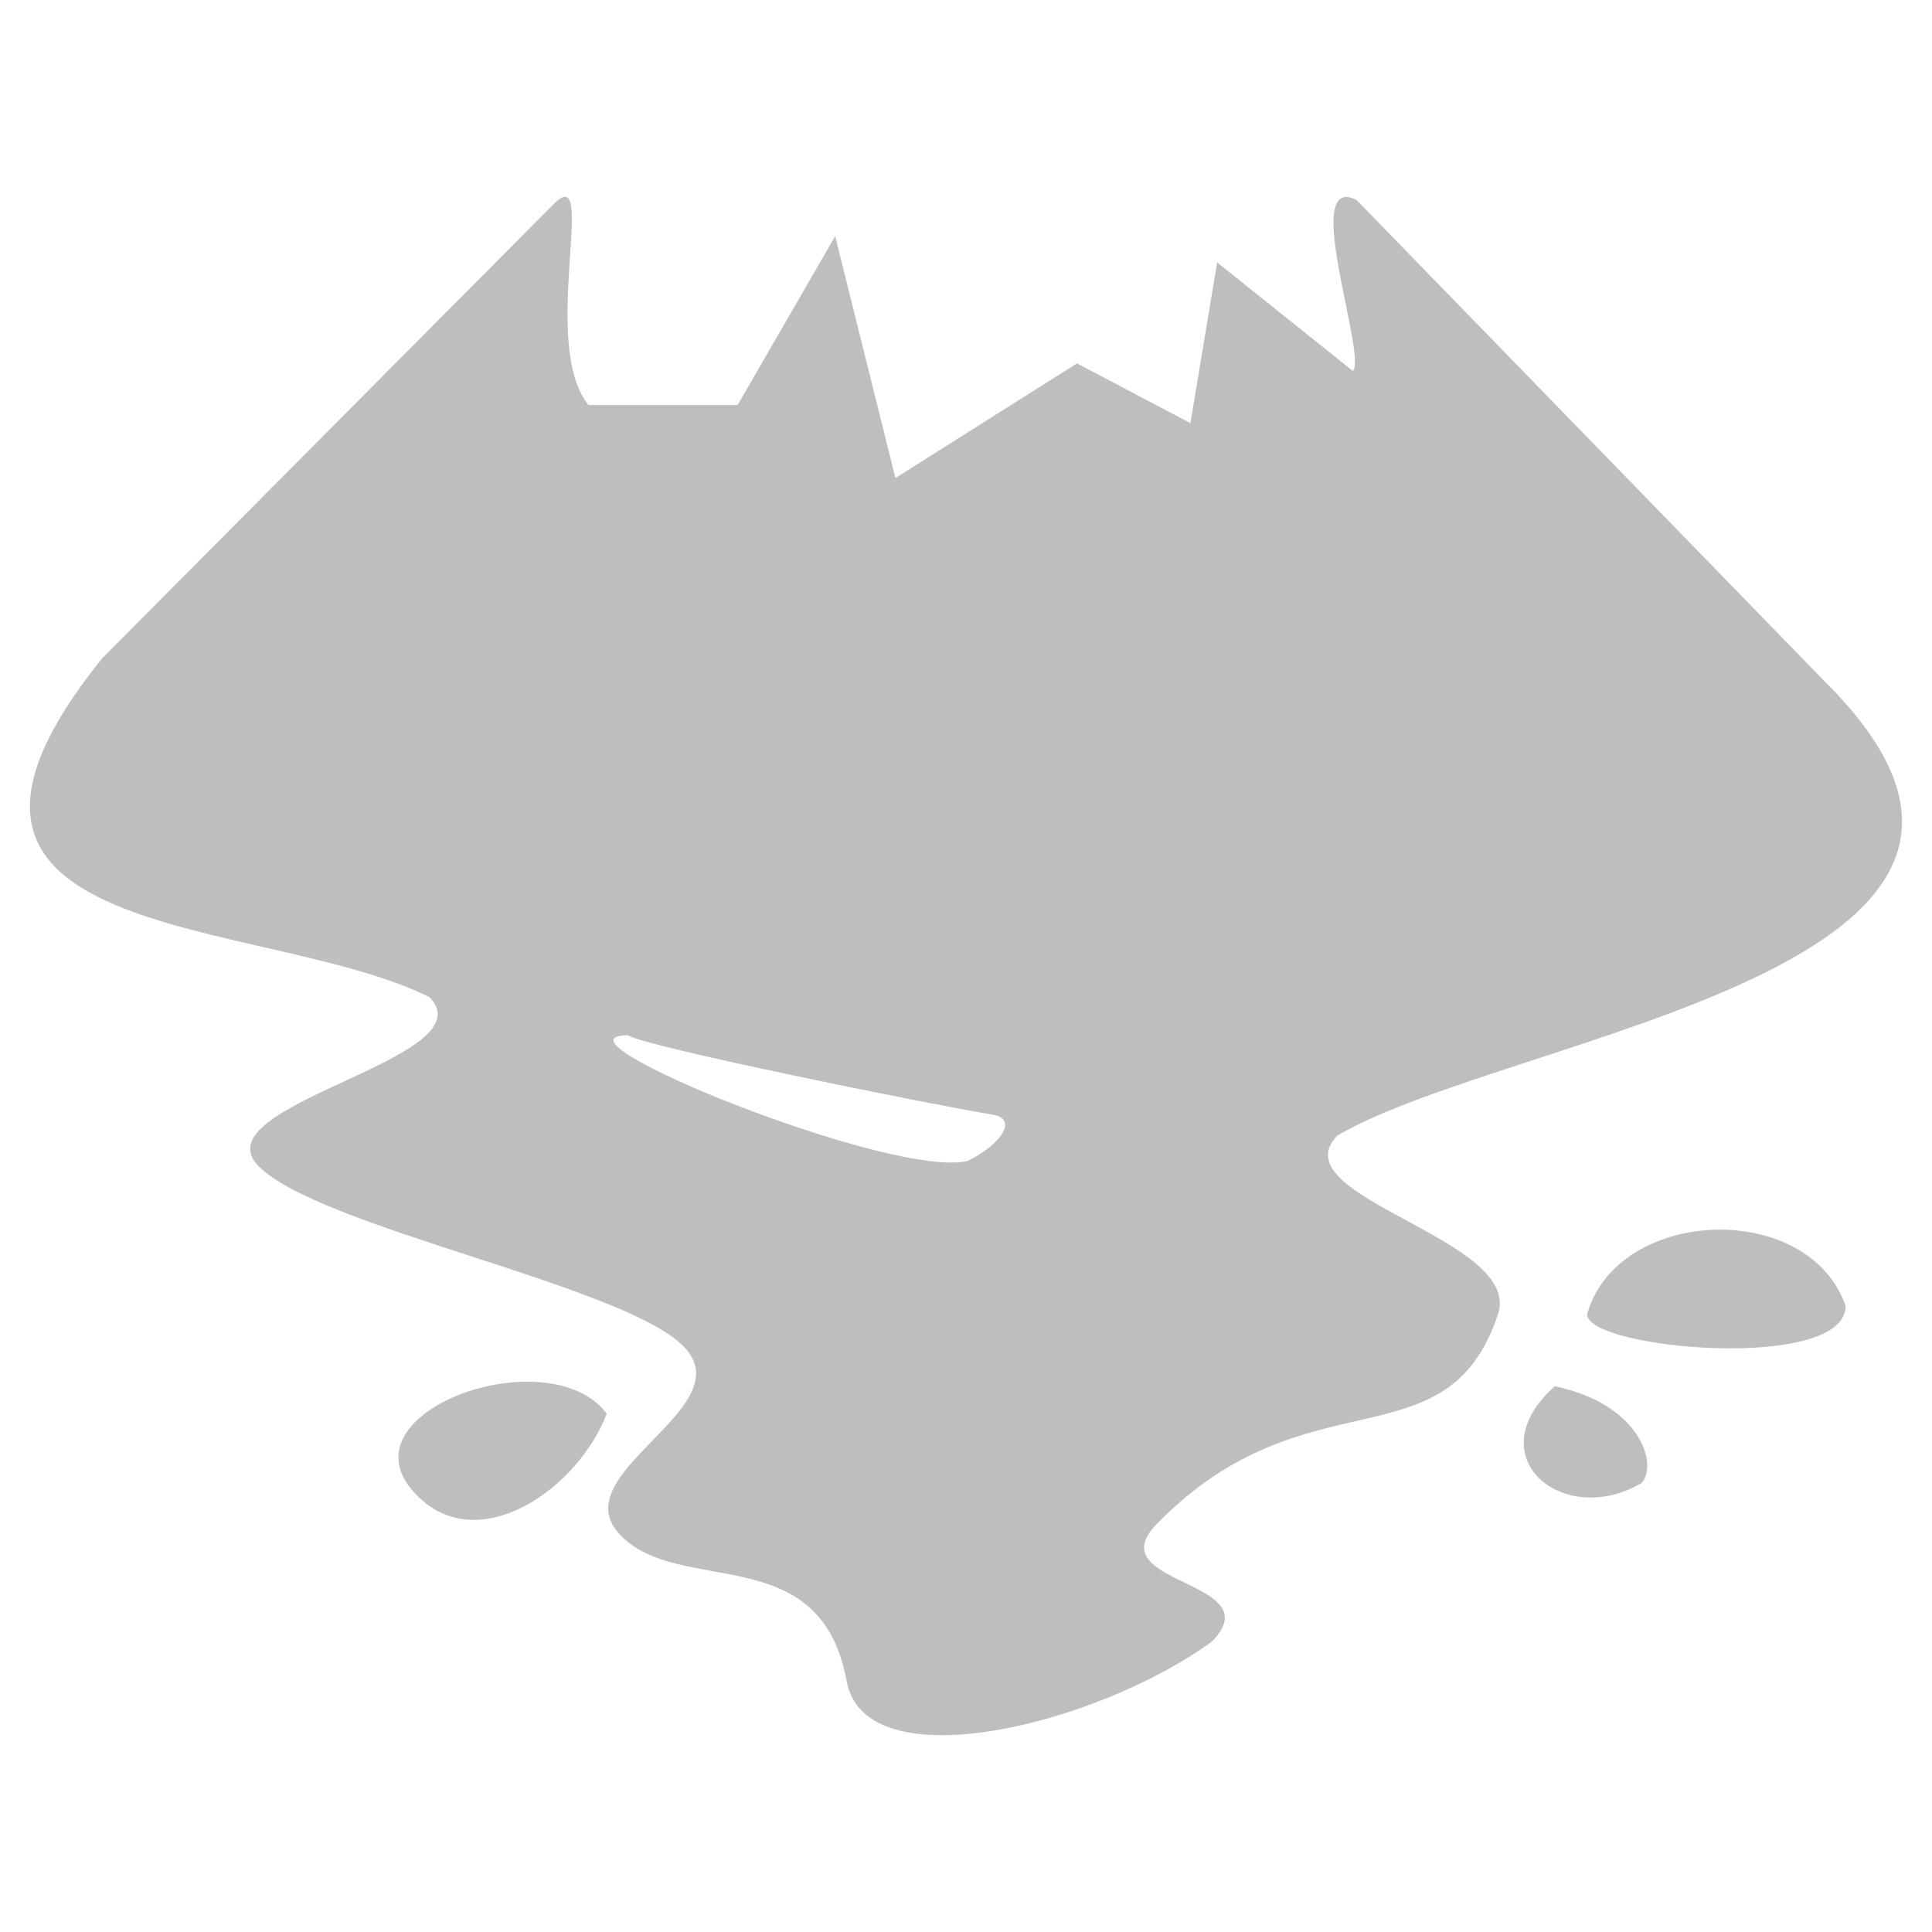 <?xml version="1.0" encoding="UTF-8" standalone="no"?>
<!-- Created with Inkscape (http://www.inkscape.org/) -->

<svg
   xmlns:osb="http://www.openswatchbook.org/uri/2009/osb"
   xmlns:dc="http://purl.org/dc/elements/1.1/"
   xmlns:cc="http://creativecommons.org/ns#"
   xmlns:rdf="http://www.w3.org/1999/02/22-rdf-syntax-ns#"
   xmlns:svg="http://www.w3.org/2000/svg"
   xmlns="http://www.w3.org/2000/svg"
   xmlns:sodipodi="http://sodipodi.sourceforge.net/DTD/sodipodi-0.dtd"
   xmlns:inkscape="http://www.inkscape.org/namespaces/inkscape"
   sodipodi:docname="inkscape-symbolic.svg"
   height="17.067"
   id="svg7384"
   version="1.1"
   inkscape:version="0.92.3 (2405546, 2018-03-11)"
   width="17.067">
  <sodipodi:namedview
     inkscape:bbox-paths="true"
     bordercolor="#666666"
     borderopacity="1"
     inkscape:current-layer="svg7384"
     inkscape:cx="-11.739629"
     inkscape:cy="-2.3221928"
     gridtolerance="10"
     inkscape:guide-bbox="true"
     guidetolerance="10"
     id="namedview88"
     inkscape:object-nodes="false"
     inkscape:object-paths="false"
     objecttolerance="10"
     pagecolor="#555753"
     inkscape:pageopacity="1"
     inkscape:pageshadow="2"
     showborder="false"
     showgrid="false"
     showguides="true"
     inkscape:snap-bbox="true"
     inkscape:snap-bbox-midpoints="false"
     inkscape:snap-global="true"
     inkscape:snap-grids="true"
     inkscape:snap-nodes="true"
     inkscape:snap-others="false"
     inkscape:snap-to-guides="true"
     inkscape:window-height="1945"
     inkscape:window-maximized="1"
     inkscape:window-width="3000"
     inkscape:window-x="0"
     inkscape:window-y="55"
     inkscape:zoom="21.273152"
     inkscape:document-rotation="0"
     inkscape:document-units="px">
    <inkscape:grid
       visible="true"
       type="xygrid"
       spacingy="1.067"
       spacingx="1.067"
       snapvisiblegridlinesonly="true"
       originy="-386.133"
       originx="-236.8"
       id="grid4866"
       enabled="true"
       empspacing="2" />
  </sodipodi:namedview>
  <title
     id="title9167">Gnome Symbolic Icon Theme</title>
  <defs
     id="defs7386">
    <linearGradient
       osb:paint="solid"
       id="linearGradient7212">
      <stop
         style="stop-color:#000000;stop-opacity:1;"
         offset="0"
         id="stop7214" />
    </linearGradient>
  </defs>
  <g
     transform="matrix(1.067,0,0,1.067,-493.867,154.667)"
     style="display:inline"
     inkscape:label="apps"
     id="layer9"
     inkscape:groupmode="layer" />
  <path
     inkscape:connector-curvature="0"
     id="path2"
     d="m 11.983,1.766 c -0.5,-0.248 0.097,1.381 -0.032,1.511 L 10.752,2.318 10.516,3.738 9.514,3.21 7.91,4.223 7.378,2.086 6.516,3.578 H 5.198 C 4.762,3.039 5.29,1.401 4.893,1.801 L 0.903,5.815 C -1.16,8.37 2.307,8.072 3.793,8.808 4.326,9.353 1.75,9.755 2.283,10.3 c 0.533,0.545 3.223,1.05 3.757,1.595 0.533,0.545 -1.091,1.123 -0.558,1.668 0.533,0.545 1.766,0.029 1.997,1.287 0.165,0.899 2.222,0.386 3.228,-0.35 0.533,-0.545 -1.02,-0.494 -0.487,-1.039 1.326,-1.356 2.56,-0.493 3.013,-1.851 C 13.457,10.939 11.282,10.575 11.816,10.03 13.35,9.134 18.65,8.551 16.135,6.036 M 5.547,9.146 C 5.71,9.248 8.178,9.749 8.781,9.849 8.99,9.893 8.842,10.108 8.553,10.254 7.904,10.426 4.752,9.146 5.547,9.146 Z m 9.687,1.717 c -0.527,-0.013 -1.071,0.242 -1.214,0.747 0,0.31 2.284,0.513 2.284,-0.073 -0.153,-0.441 -0.605,-0.662 -1.07,-0.674 z M 4.672,12.206 c -0.716,-0.007 -1.555,0.516 -0.938,1.051 0.541,0.468 1.376,-0.116 1.626,-0.769 C 5.213,12.292 4.952,12.208 4.672,12.206 Z M 13.734,12.246 c -0.697,0.625 0.078,1.26 0.765,0.856 0.153,-0.155 -0.004,-0.7 -0.765,-0.856 z"
     style="fill:#bebebe;fill-opacity:1;stroke:none;stroke-width:0.245;stroke-miterlimit:4;stroke-dasharray:none;stroke-opacity:1"
     sodipodi:nodetypes="cccccccccsccccccccccccccccccccccccccc" />
</svg>
